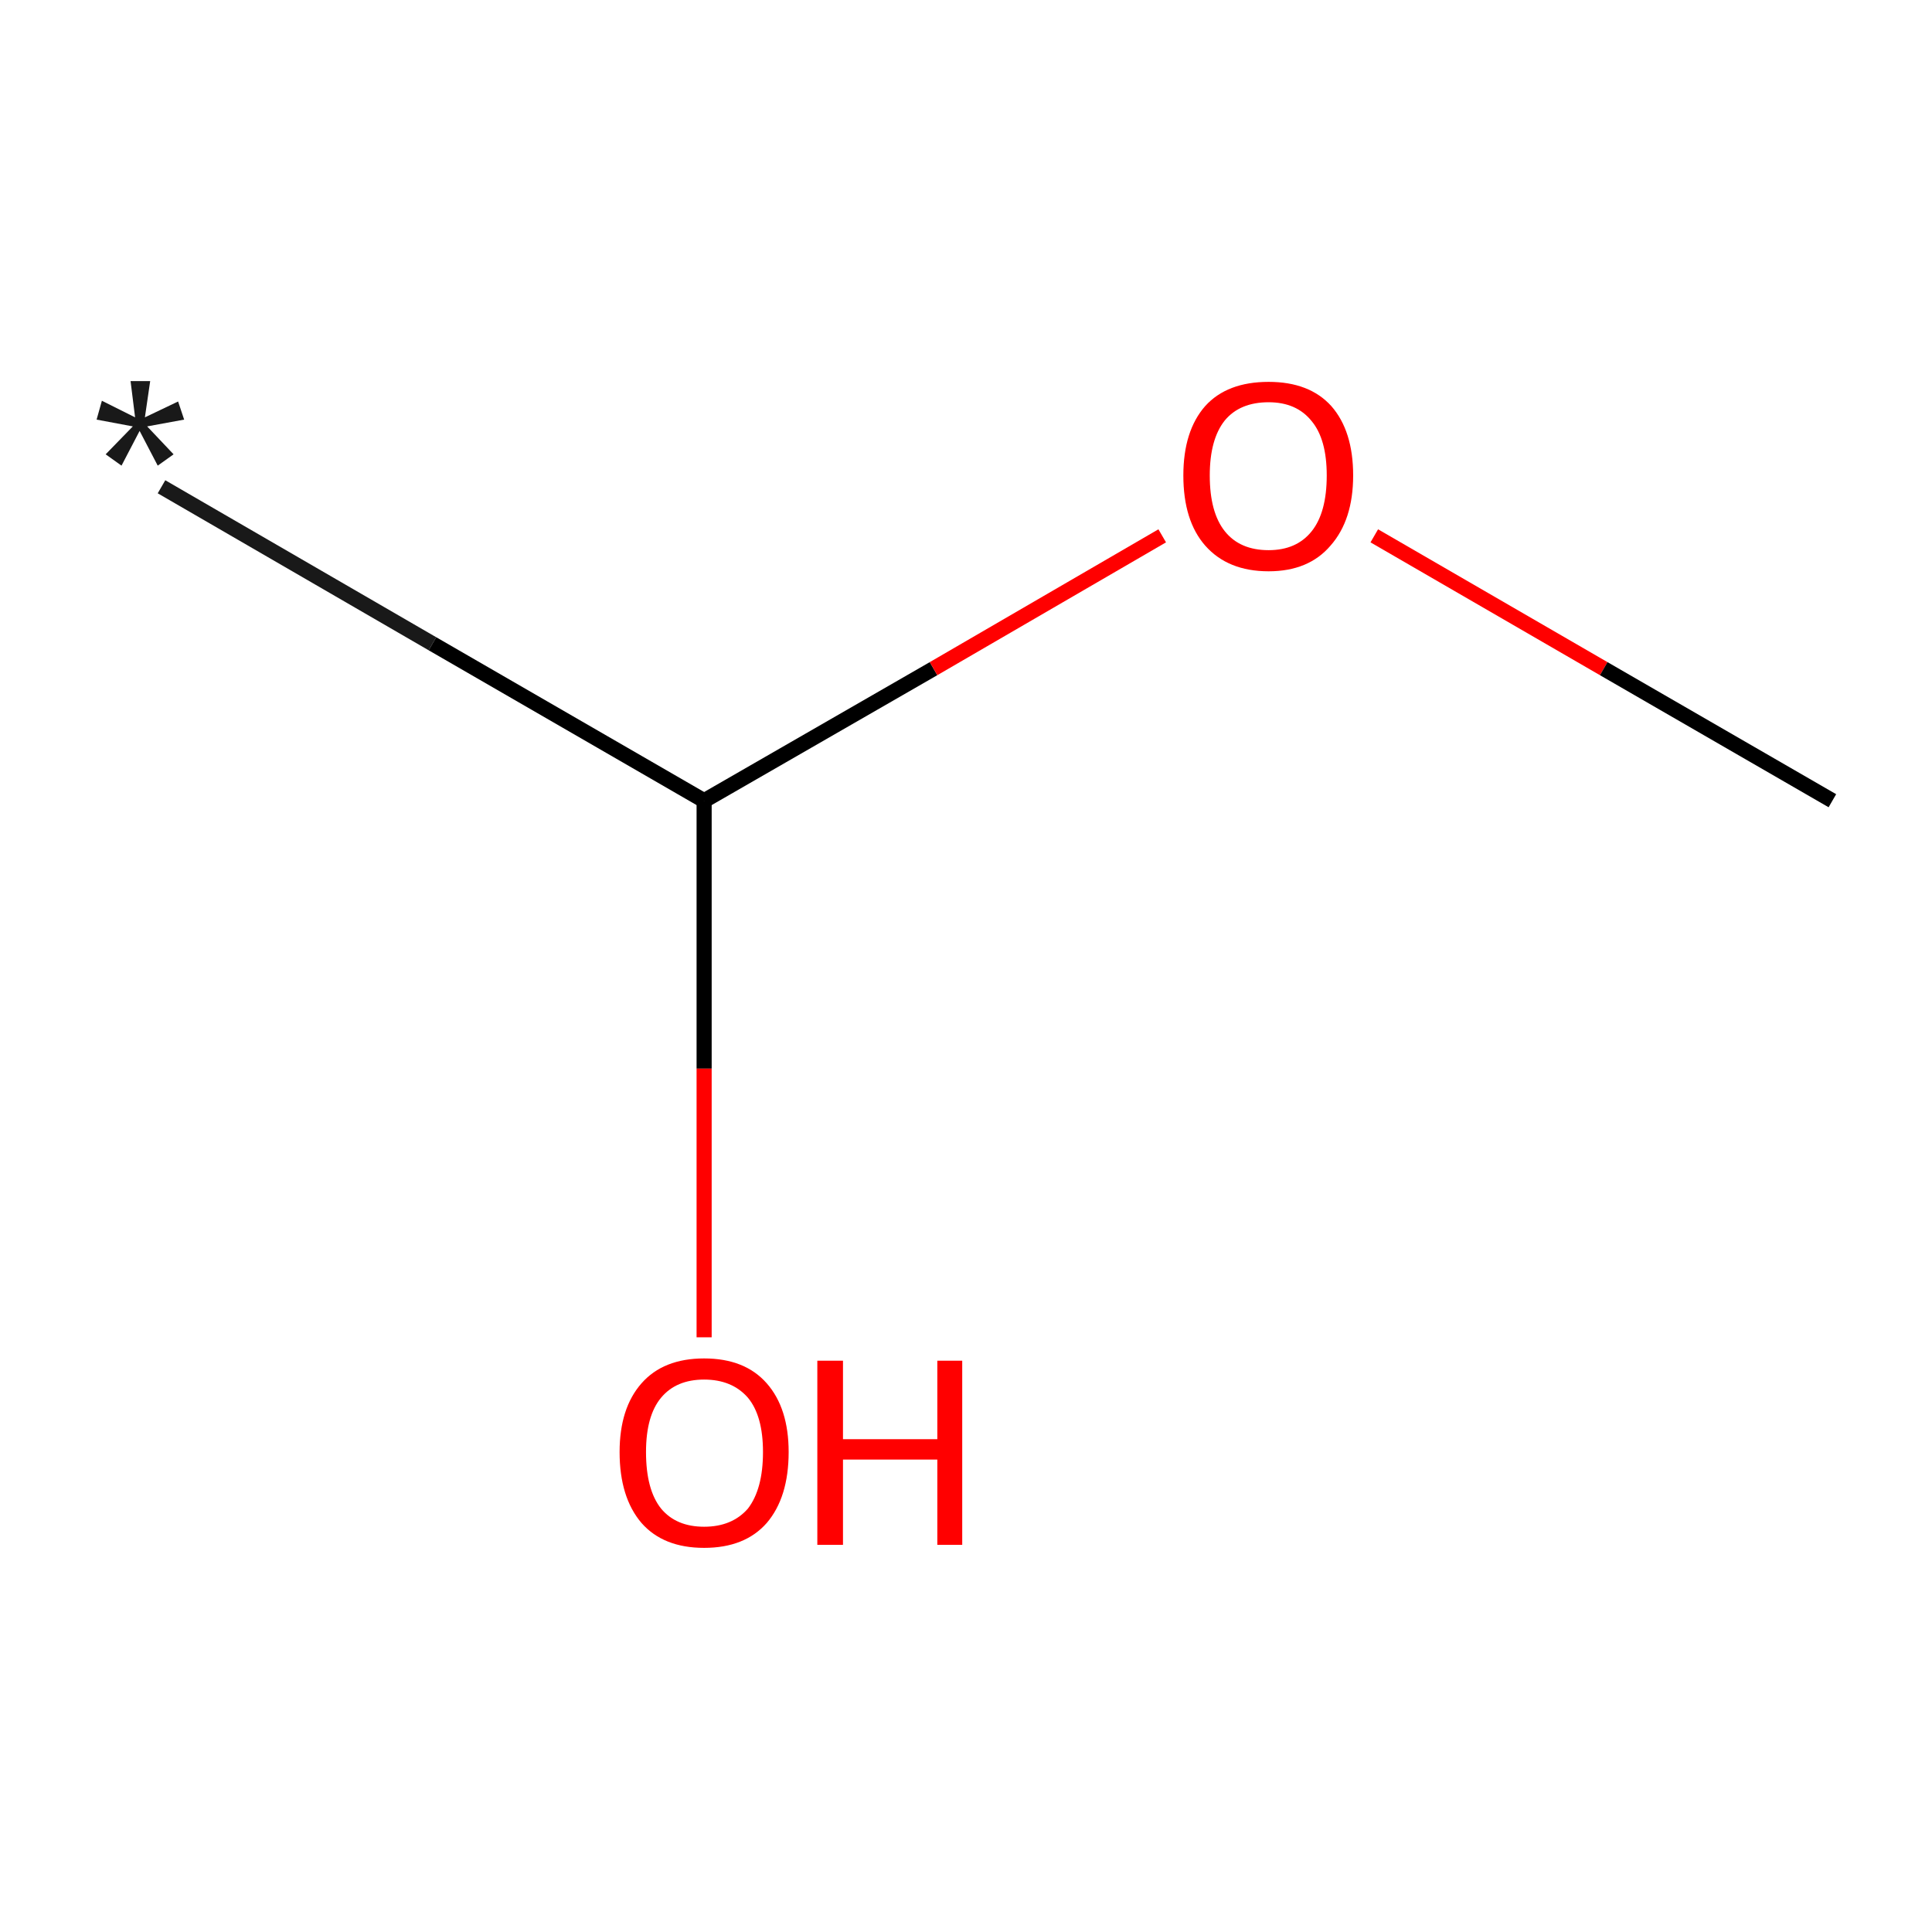 <?xml version="1.0" encoding="UTF-8"?>
<svg width="256px" height="256px" baseProfile="full" version="1.1" viewBox="0 0 256 256" xml:space="preserve" xmlns="http://www.w3.org/2000/svg">

 <!-- END OF HEADER -->
<rect width="256" height="256" fill="#fff"> </rect>
<path class="bond-0 atom-0 atom-1" d="m21.4 64.5 35.9 20.8" fill="none" stroke="#191919" stroke-width="2px"/>
<path class="bond-0 atom-0 atom-1" d="m57.3 85.3 36 20.8" fill="none" stroke="#000" stroke-width="2px"/>
<path class="bond-1 atom-1 atom-2" d="m93.3 106.1v35.5" fill="none" stroke="#000" stroke-width="2px"/>
<path class="bond-1 atom-1 atom-2" d="m93.3 141.6v35.6" fill="none" stroke="#f00" stroke-width="2px"/>
<path class="bond-2 atom-1 atom-3" d="m93.3 106.1 30.4-17.5" fill="none" stroke="#000" stroke-width="2px"/>
<path class="bond-2 atom-1 atom-3" d="m123.7 88.6 30.3-17.6" fill="none" stroke="#f00" stroke-width="2px"/>
<path class="bond-3 atom-3 atom-4" d="m182.1 71 30.4 17.6" fill="none" stroke="#f00" stroke-width="2px"/>
<path class="bond-3 atom-3 atom-4" d="m212.5 88.6 30.3 17.5" fill="none" stroke="#000" stroke-width="2px"/>
<path class="atom-0" d="m14 60.2 3.6-3.7-4.8-0.9 0.7-2.5 4.4 2.2-0.6-4.8h2.6l-0.7 4.8 4.4-2.1 0.8 2.4-4.9 0.9 3.5 3.7-2.1 1.5-2.4-4.6-2.4 4.6-2.1-1.5" fill="#191919"/>
<path class="atom-2" d="m82.1 192.4q0-5.8 2.9-9.1t8.3-3.3 8.3 3.3 2.9 9.1q0 6-2.9 9.4-2.9 3.3-8.3 3.3t-8.3-3.3q-2.9-3.4-2.9-9.4m11.2 9.9q3.7 0 5.8-2.4 2-2.6 2-7.5 0-4.8-2-7.2-2.1-2.4-5.8-2.4t-5.7 2.4-2 7.2q0 5 2 7.5 2 2.4 5.7 2.4" fill="#f00"/>
<path class="atom-2" d="m108.3 180.3h3.4v10.4h12.5v-10.4h3.3v24.4h-3.3v-11.3h-12.5v11.3h-3.4v-24.4" fill="#f00"/>
<path class="atom-3" d="m156.8 63q0-5.9 2.9-9.2 2.9-3.2 8.4-3.2 5.4 0 8.3 3.2 2.9 3.3 2.9 9.2t-3 9.3q-2.9 3.4-8.2 3.4-5.4 0-8.4-3.4-2.9-3.3-2.9-9.3m11.3 9.9q3.7 0 5.7-2.5t2-7.4q0-4.8-2-7.2-2-2.5-5.7-2.5-3.8 0-5.8 2.4-2 2.5-2 7.3 0 4.9 2 7.4t5.8 2.5" fill="#f00"/>
</svg>
